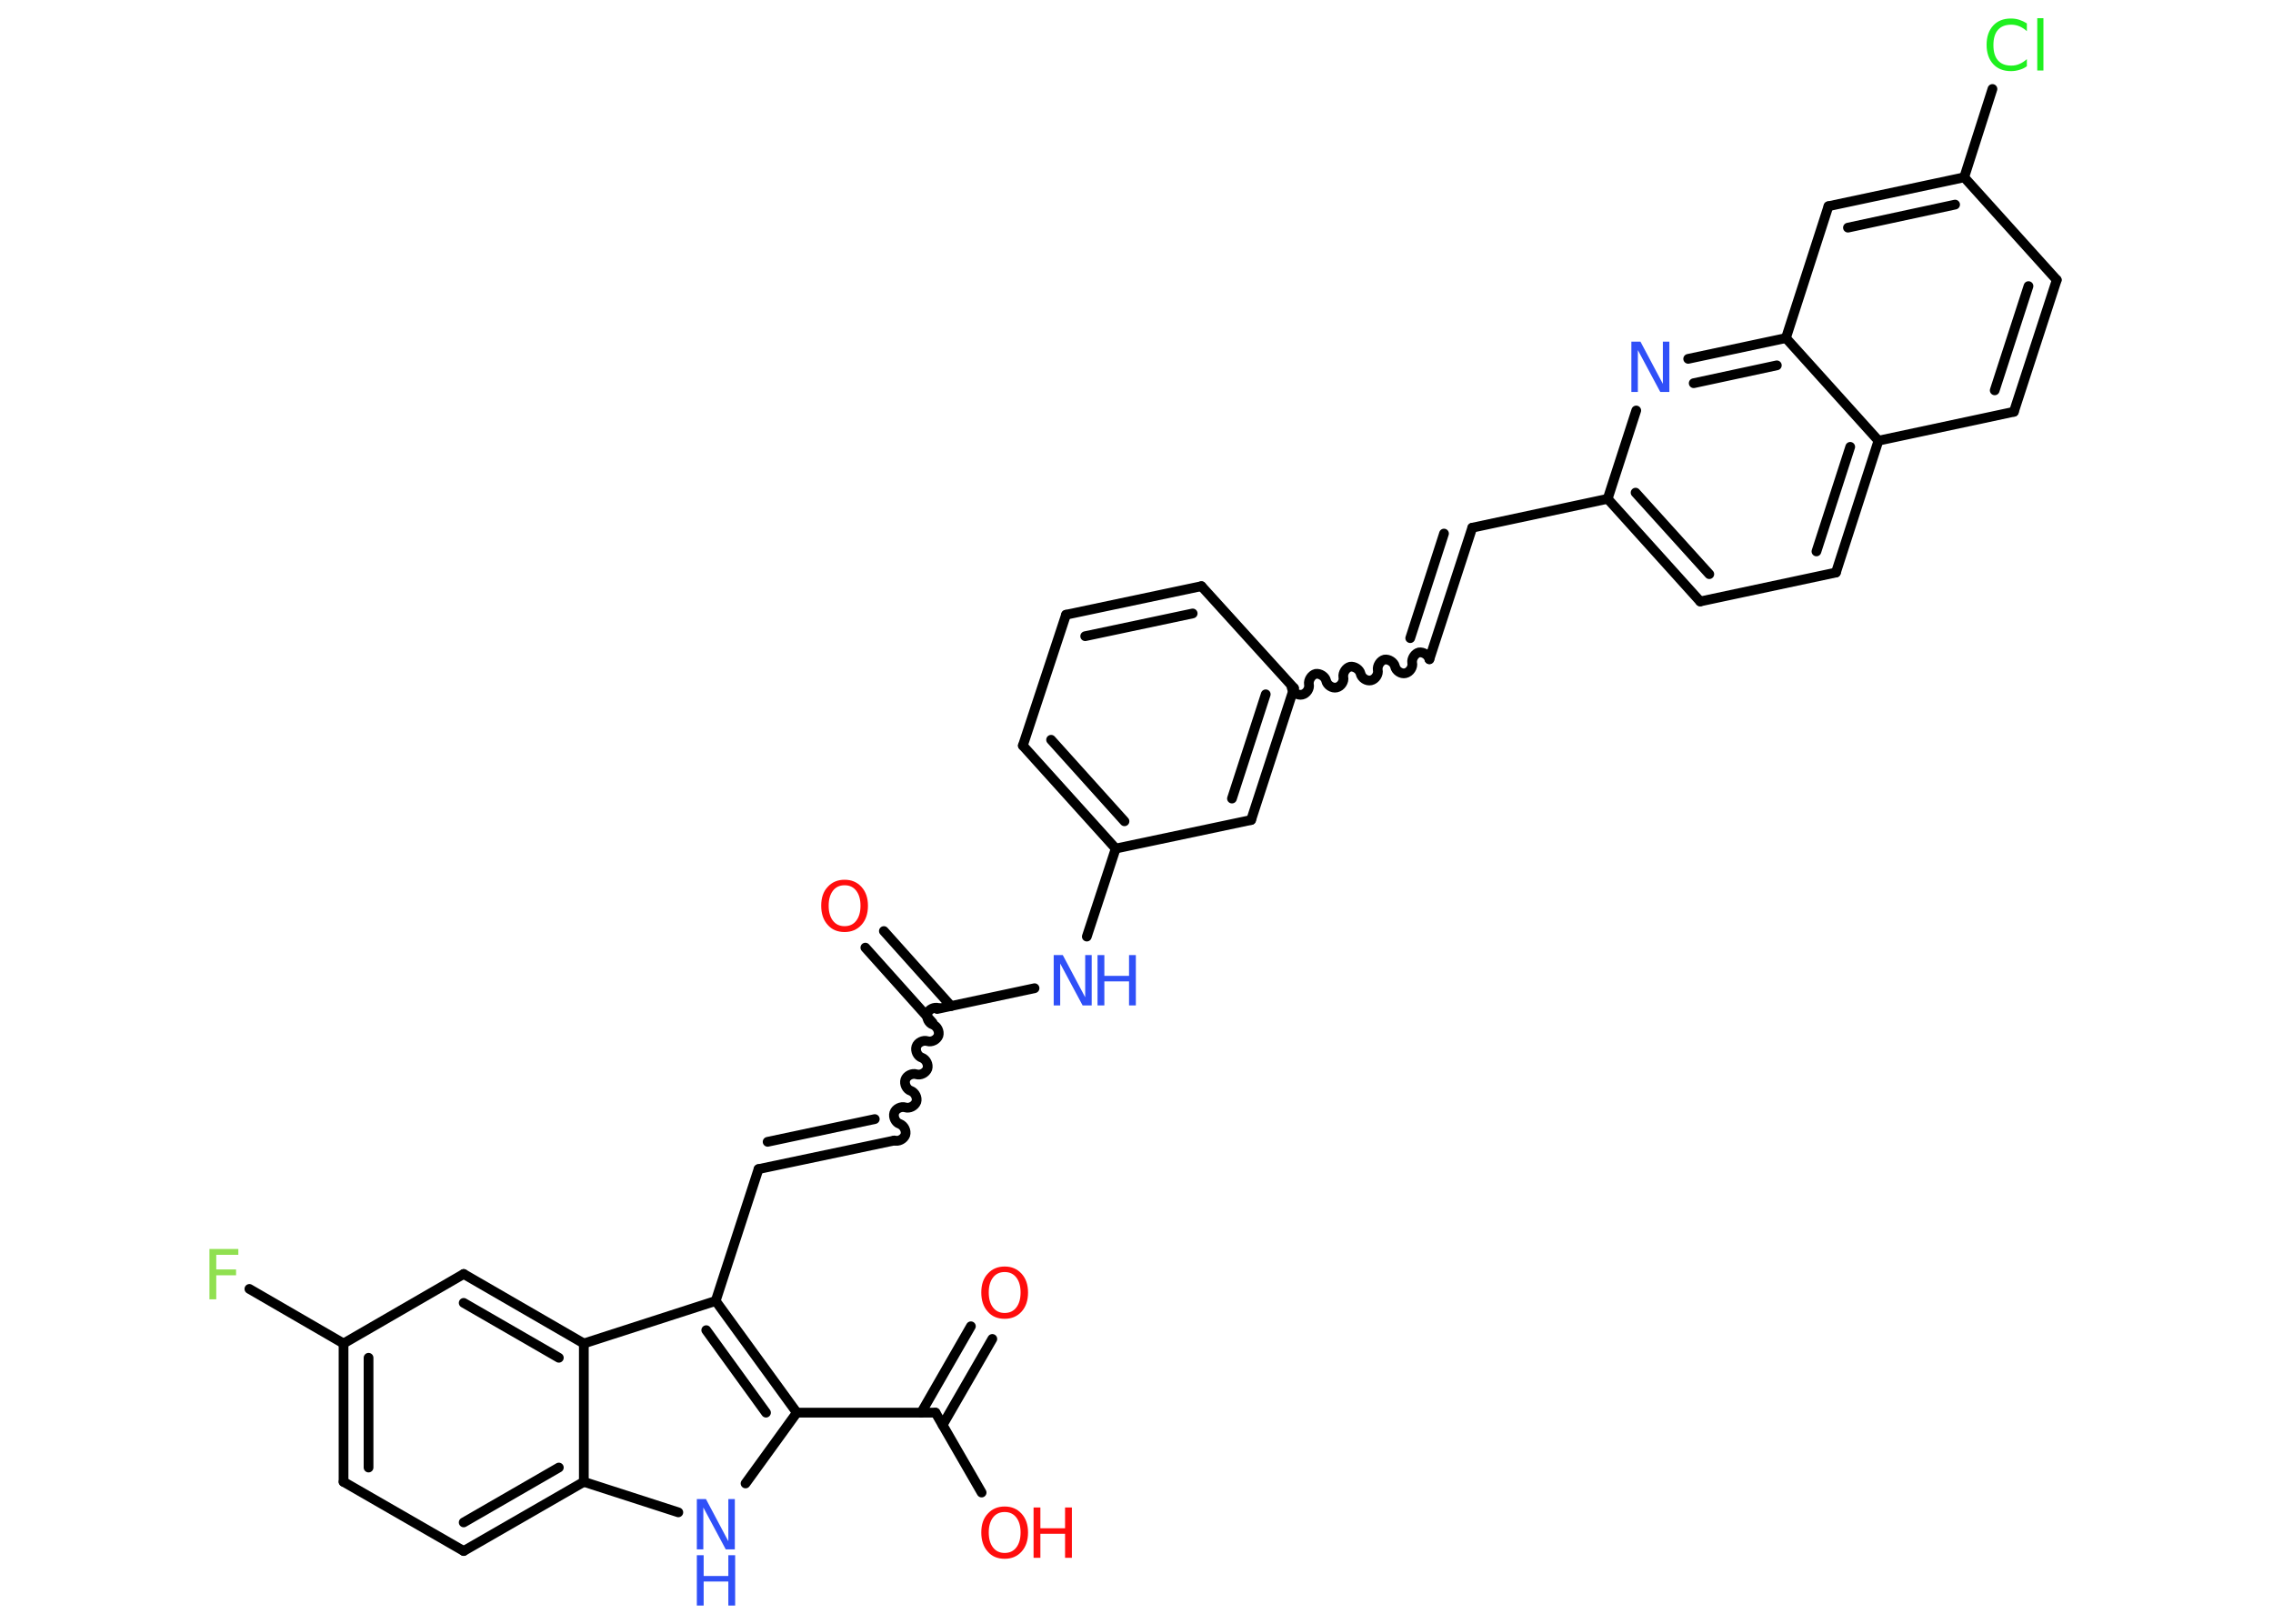<?xml version='1.0' encoding='UTF-8'?>
<!DOCTYPE svg PUBLIC "-//W3C//DTD SVG 1.1//EN" "http://www.w3.org/Graphics/SVG/1.1/DTD/svg11.dtd">
<svg version='1.2' xmlns='http://www.w3.org/2000/svg' xmlns:xlink='http://www.w3.org/1999/xlink' width='70.0mm' height='50.0mm' viewBox='0 0 70.0 50.0'>
  <desc>Generated by the Chemistry Development Kit (http://github.com/cdk)</desc>
  <g stroke-linecap='round' stroke-linejoin='round' stroke='#000000' stroke-width='.3' fill='#3050F8'>
    <rect x='.0' y='.0' width='70.0' height='50.0' fill='#FFFFFF' stroke='none'/>
    <g id='mol1' class='mol'>
      <g id='mol1bnd1' class='bond'>
        <line x1='27.22' y1='28.67' x2='29.29' y2='30.98'/>
        <line x1='26.65' y1='29.18' x2='28.72' y2='31.49'/>
      </g>
      <path id='mol1bnd2' class='bond' d='M27.54 35.12c.13 .04 .29 -.04 .34 -.17c.04 -.13 -.04 -.29 -.17 -.34c-.13 -.04 -.21 -.21 -.17 -.34c.04 -.13 .21 -.21 .34 -.17c.13 .04 .29 -.04 .34 -.17c.04 -.13 -.04 -.29 -.17 -.34c-.13 -.04 -.21 -.21 -.17 -.34c.04 -.13 .21 -.21 .34 -.17c.13 .04 .29 -.04 .34 -.17c.04 -.13 -.04 -.29 -.17 -.34c-.13 -.04 -.21 -.21 -.17 -.34c.04 -.13 .21 -.21 .34 -.17c.13 .04 .29 -.04 .34 -.17c.04 -.13 -.04 -.29 -.17 -.34c-.13 -.04 -.21 -.21 -.17 -.34c.04 -.13 .21 -.21 .34 -.17' fill='none' stroke='#000000' stroke-width='.3'/>
      <g id='mol1bnd3' class='bond'>
        <line x1='27.54' y1='35.12' x2='23.36' y2='36.0'/>
        <line x1='26.94' y1='34.46' x2='23.64' y2='35.16'/>
      </g>
      <line id='mol1bnd4' class='bond' x1='23.36' y1='36.0' x2='22.04' y2='40.06'/>
      <g id='mol1bnd5' class='bond'>
        <line x1='24.54' y1='43.5' x2='22.04' y2='40.06'/>
        <line x1='23.59' y1='43.5' x2='21.75' y2='40.96'/>
      </g>
      <line id='mol1bnd6' class='bond' x1='24.54' y1='43.5' x2='28.81' y2='43.5'/>
      <g id='mol1bnd7' class='bond'>
        <line x1='28.37' y1='43.5' x2='29.9' y2='40.84'/>
        <line x1='29.03' y1='43.88' x2='30.56' y2='41.23'/>
      </g>
      <line id='mol1bnd8' class='bond' x1='28.81' y1='43.5' x2='30.23' y2='45.96'/>
      <line id='mol1bnd9' class='bond' x1='24.54' y1='43.5' x2='22.96' y2='45.68'/>
      <line id='mol1bnd10' class='bond' x1='20.89' y1='46.57' x2='17.98' y2='45.63'/>
      <g id='mol1bnd11' class='bond'>
        <line x1='14.28' y1='47.76' x2='17.98' y2='45.63'/>
        <line x1='14.28' y1='46.88' x2='17.21' y2='45.19'/>
      </g>
      <line id='mol1bnd12' class='bond' x1='14.28' y1='47.76' x2='10.58' y2='45.63'/>
      <g id='mol1bnd13' class='bond'>
        <line x1='10.58' y1='41.37' x2='10.58' y2='45.63'/>
        <line x1='11.35' y1='41.81' x2='11.35' y2='45.19'/>
      </g>
      <line id='mol1bnd14' class='bond' x1='10.58' y1='41.37' x2='7.68' y2='39.69'/>
      <line id='mol1bnd15' class='bond' x1='10.58' y1='41.37' x2='14.28' y2='39.23'/>
      <g id='mol1bnd16' class='bond'>
        <line x1='17.98' y1='41.37' x2='14.28' y2='39.23'/>
        <line x1='17.21' y1='41.81' x2='14.28' y2='40.12'/>
      </g>
      <line id='mol1bnd17' class='bond' x1='22.04' y1='40.06' x2='17.98' y2='41.37'/>
      <line id='mol1bnd18' class='bond' x1='17.98' y1='45.63' x2='17.98' y2='41.37'/>
      <line id='mol1bnd19' class='bond' x1='28.86' y1='31.07' x2='31.86' y2='30.43'/>
      <line id='mol1bnd20' class='bond' x1='33.47' y1='28.84' x2='34.36' y2='26.13'/>
      <g id='mol1bnd21' class='bond'>
        <line x1='31.5' y1='22.96' x2='34.36' y2='26.13'/>
        <line x1='32.37' y1='22.78' x2='34.63' y2='25.29'/>
      </g>
      <line id='mol1bnd22' class='bond' x1='31.5' y1='22.96' x2='32.83' y2='18.93'/>
      <g id='mol1bnd23' class='bond'>
        <line x1='37.0' y1='18.05' x2='32.83' y2='18.93'/>
        <line x1='36.73' y1='18.89' x2='33.42' y2='19.59'/>
      </g>
      <line id='mol1bnd24' class='bond' x1='37.0' y1='18.05' x2='39.85' y2='21.19'/>
      <path id='mol1bnd25' class='bond' d='M44.02 20.3c-.03 -.13 -.19 -.23 -.32 -.21c-.13 .03 -.23 .19 -.21 .32c.03 .13 -.07 .29 -.21 .32c-.13 .03 -.29 -.07 -.32 -.21c-.03 -.13 -.19 -.23 -.32 -.21c-.13 .03 -.23 .19 -.21 .32c.03 .13 -.07 .29 -.21 .32c-.13 .03 -.29 -.07 -.32 -.21c-.03 -.13 -.19 -.23 -.32 -.21c-.13 .03 -.23 .19 -.21 .32c.03 .13 -.07 .29 -.21 .32c-.13 .03 -.29 -.07 -.32 -.21c-.03 -.13 -.19 -.23 -.32 -.21c-.13 .03 -.23 .19 -.21 .32c.03 .13 -.07 .29 -.21 .32c-.13 .03 -.29 -.07 -.32 -.21' fill='none' stroke='#000000' stroke-width='.3'/>
      <g id='mol1bnd26' class='bond'>
        <line x1='44.02' y1='20.3' x2='45.34' y2='16.25'/>
        <line x1='43.43' y1='19.65' x2='44.47' y2='16.43'/>
      </g>
      <line id='mol1bnd27' class='bond' x1='45.34' y1='16.25' x2='49.51' y2='15.36'/>
      <g id='mol1bnd28' class='bond'>
        <line x1='49.51' y1='15.36' x2='52.36' y2='18.52'/>
        <line x1='50.37' y1='15.17' x2='52.64' y2='17.68'/>
      </g>
      <line id='mol1bnd29' class='bond' x1='52.36' y1='18.52' x2='56.54' y2='17.63'/>
      <g id='mol1bnd30' class='bond'>
        <line x1='56.54' y1='17.63' x2='57.85' y2='13.57'/>
        <line x1='55.94' y1='16.98' x2='56.98' y2='13.76'/>
      </g>
      <line id='mol1bnd31' class='bond' x1='57.85' y1='13.57' x2='62.02' y2='12.68'/>
      <g id='mol1bnd32' class='bond'>
        <line x1='62.02' y1='12.68' x2='63.34' y2='8.62'/>
        <line x1='61.43' y1='12.02' x2='62.47' y2='8.81'/>
      </g>
      <line id='mol1bnd33' class='bond' x1='63.34' y1='8.62' x2='60.49' y2='5.46'/>
      <line id='mol1bnd34' class='bond' x1='60.49' y1='5.46' x2='61.36' y2='2.74'/>
      <g id='mol1bnd35' class='bond'>
        <line x1='60.49' y1='5.46' x2='56.31' y2='6.35'/>
        <line x1='60.21' y1='6.3' x2='56.91' y2='7.01'/>
      </g>
      <line id='mol1bnd36' class='bond' x1='56.31' y1='6.35' x2='55.0' y2='10.41'/>
      <line id='mol1bnd37' class='bond' x1='57.85' y1='13.57' x2='55.0' y2='10.41'/>
      <g id='mol1bnd38' class='bond'>
        <line x1='55.0' y1='10.41' x2='51.99' y2='11.05'/>
        <line x1='54.72' y1='11.25' x2='52.16' y2='11.8'/>
      </g>
      <line id='mol1bnd39' class='bond' x1='49.51' y1='15.36' x2='50.39' y2='12.64'/>
      <g id='mol1bnd40' class='bond'>
        <line x1='38.53' y1='25.25' x2='39.85' y2='21.19'/>
        <line x1='37.94' y1='24.59' x2='38.98' y2='21.38'/>
      </g>
      <line id='mol1bnd41' class='bond' x1='34.36' y1='26.13' x2='38.53' y2='25.25'/>
      <path id='mol1atm1' class='atom' d='M26.01 27.26q-.23 .0 -.36 .17q-.13 .17 -.13 .46q.0 .29 .13 .46q.13 .17 .36 .17q.23 .0 .36 -.17q.13 -.17 .13 -.46q.0 -.29 -.13 -.46q-.13 -.17 -.36 -.17zM26.01 27.09q.32 .0 .52 .22q.2 .22 .2 .58q.0 .37 -.2 .59q-.2 .22 -.52 .22q-.33 .0 -.52 -.22q-.2 -.22 -.2 -.59q.0 -.37 .2 -.58q.2 -.22 .52 -.22z' stroke='none' fill='#FF0D0D'/>
      <path id='mol1atm8' class='atom' d='M30.94 39.17q-.23 .0 -.36 .17q-.13 .17 -.13 .46q.0 .29 .13 .46q.13 .17 .36 .17q.23 .0 .36 -.17q.13 -.17 .13 -.46q.0 -.29 -.13 -.46q-.13 -.17 -.36 -.17zM30.94 39.0q.32 .0 .52 .22q.2 .22 .2 .58q.0 .37 -.2 .59q-.2 .22 -.52 .22q-.33 .0 -.52 -.22q-.2 -.22 -.2 -.59q.0 -.37 .2 -.58q.2 -.22 .52 -.22z' stroke='none' fill='#FF0D0D'/>
      <g id='mol1atm9' class='atom'>
        <path d='M30.94 46.56q-.23 .0 -.36 .17q-.13 .17 -.13 .46q.0 .29 .13 .46q.13 .17 .36 .17q.23 .0 .36 -.17q.13 -.17 .13 -.46q.0 -.29 -.13 -.46q-.13 -.17 -.36 -.17zM30.94 46.39q.32 .0 .52 .22q.2 .22 .2 .58q.0 .37 -.2 .59q-.2 .22 -.52 .22q-.33 .0 -.52 -.22q-.2 -.22 -.2 -.59q.0 -.37 .2 -.58q.2 -.22 .52 -.22z' stroke='none' fill='#FF0D0D'/>
        <path d='M31.83 46.42h.21v.64h.76v-.64h.21v1.55h-.21v-.74h-.76v.74h-.21v-1.55z' stroke='none' fill='#FF0D0D'/>
      </g>
      <g id='mol1atm10' class='atom'>
        <path d='M21.46 46.16h.28l.69 1.3v-1.3h.2v1.55h-.28l-.69 -1.29v1.29h-.2v-1.55z' stroke='none'/>
        <path d='M21.46 47.89h.21v.64h.76v-.64h.21v1.55h-.21v-.74h-.76v.74h-.21v-1.55z' stroke='none'/>
      </g>
      <path id='mol1atm15' class='atom' d='M6.45 38.46h.89v.18h-.68v.45h.61v.18h-.61v.74h-.21v-1.55z' stroke='none' fill='#90E050'/>
      <g id='mol1atm18' class='atom'>
        <path d='M32.45 29.41h.28l.69 1.3v-1.3h.2v1.55h-.28l-.69 -1.29v1.29h-.2v-1.55z' stroke='none'/>
        <path d='M33.8 29.41h.21v.64h.76v-.64h.21v1.55h-.21v-.74h-.76v.74h-.21v-1.55z' stroke='none'/>
      </g>
      <path id='mol1atm33' class='atom' d='M62.42 .74v.22q-.11 -.1 -.23 -.15q-.12 -.05 -.25 -.05q-.27 .0 -.41 .16q-.14 .16 -.14 .47q.0 .31 .14 .47q.14 .16 .41 .16q.14 .0 .25 -.05q.12 -.05 .23 -.15v.22q-.11 .08 -.23 .11q-.12 .04 -.26 .04q-.35 .0 -.55 -.22q-.2 -.22 -.2 -.59q.0 -.37 .2 -.59q.2 -.22 .55 -.22q.14 .0 .26 .04q.12 .04 .23 .11zM62.74 .56h.19v1.61h-.19v-1.61z' stroke='none' fill='#1FF01F'/>
      <path id='mol1atm36' class='atom' d='M50.24 10.52h.28l.69 1.3v-1.3h.2v1.55h-.28l-.69 -1.29v1.29h-.2v-1.55z' stroke='none'/>
    </g>
  </g>
</svg>

